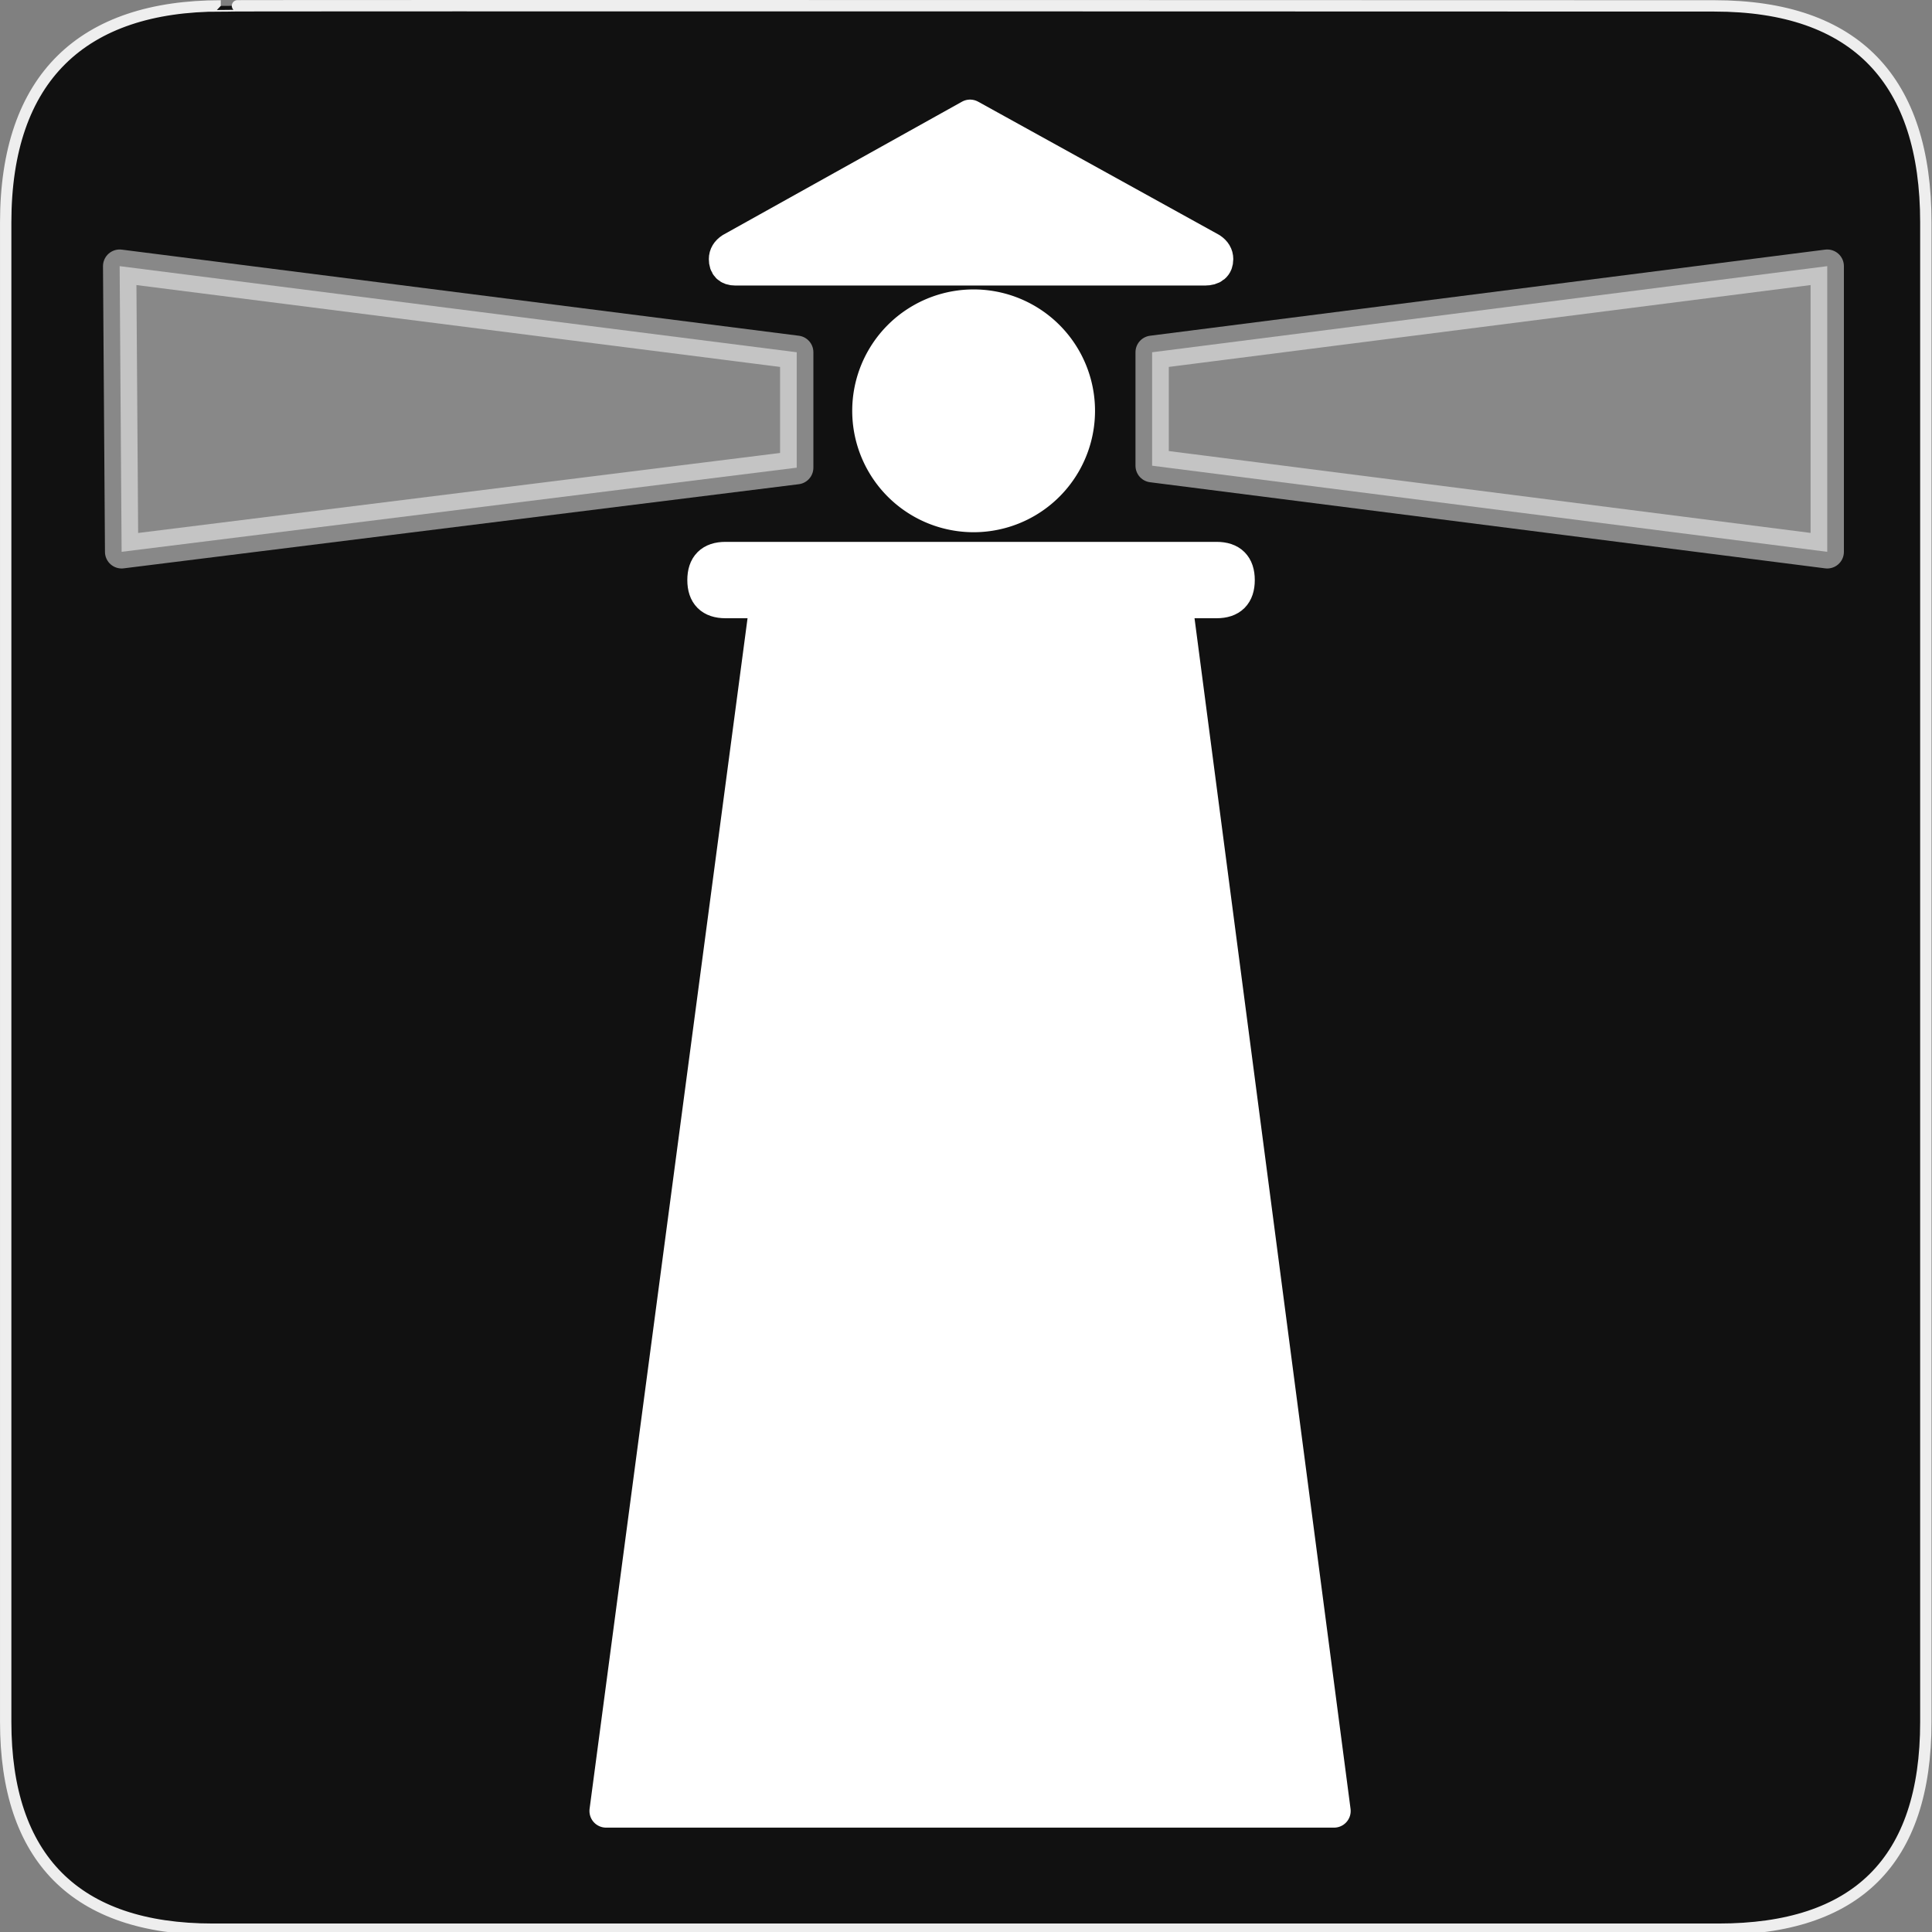 <svg xmlns="http://www.w3.org/2000/svg" viewBox="0 0 580 580"><rect x="0" y="0" width="580" height="580" fill="#808080" stroke="none"/><path d="m66.28 1.768c-41.34 0-64.57 21.371-64.57 65.04v450.12c0 40.844 20.895 62.23 62.19 62.23h452.02c41.31 0 62.23-20.315 62.23-62.23v-450.12c0-42.601-20.922-65.04-63.52-65.04-.004 0-448.5-.143-448.35 0z" fill="#111" stroke="#eee" stroke-width="3.408"/><g fill="#fff" stroke="#fff" stroke-linejoin="round" stroke-width="10"><path d="m361.71 80.72c2.354 0 3.531-.98 3.532-2.94 0-1.183-.586-2.163-1.757-2.94l-72.26-39.941-71.65 39.941c-1.183.777-1.775 1.757-1.775 2.94 0 1.96.98 2.94 2.94 2.94h140.98zm3.532 99.88c4.302 0 6.453-2.151 6.454-6.454 0-4.314-2.152-6.471-6.454-6.472h-147.45c-4.303 0-6.454 2.158-6.454 6.472 0 4.303 2.151 6.454 6.454 6.454h12.334l-48.17 363.07h218.53l-47.578-363.07h12.334z"/><path d="m239.18 105.75l-203.26-25.851.592 85.76 202.67-25.26v-34.653zm106.7 34.06l202.67 25.851v-85.76l-202.67 25.851v34.06z" opacity=".5"/><path d="M323.324 125.394A36.889 36.889 0 1 1 249.545 125.394 36.889 36.889 0 1 1 323.324 125.394z" transform="matrix(.87 0 0 .87 43.09 14.239)" stroke-linecap="round"/></g></svg>